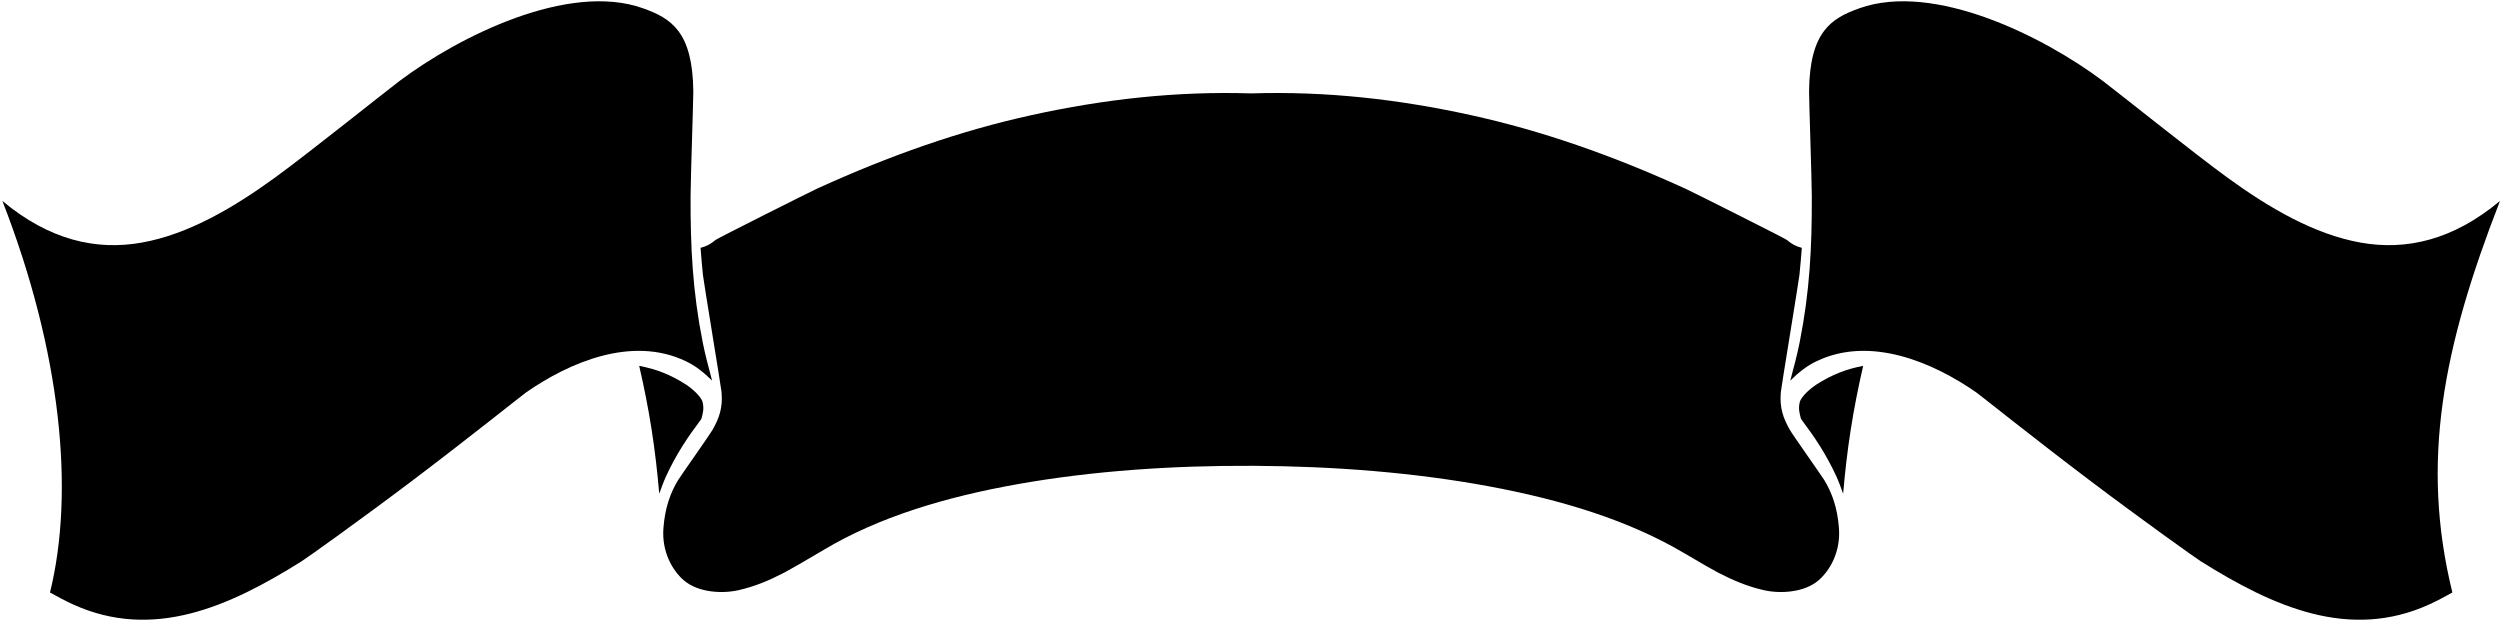 <?xml version="1.0" encoding="UTF-8"?>
<svg xmlns="http://www.w3.org/2000/svg" xmlns:xlink="http://www.w3.org/1999/xlink" width="526pt" height="131pt" viewBox="0 0 526 131" version="1.1">
<g id="surface1">
<path style=" stroke:none;fill-rule:nonzero;fill:rgb(0%,0%,0%);fill-opacity:1;" d="M 525.996 42.281 C 516.117 50.527 506.266 52.746 496.719 51.051 C 486.91 49.309 477.438 43.762 468.527 37.281 C 461.637 32.273 445.211 19.113 442.445 17.039 C 430.012 7.707 406.953 -3.871 391.203 1.746 C 385.305 3.848 380.77 6.648 380.629 19.152 C 380.609 21.059 381.188 37.402 381.203 41.316 C 381.242 51.996 380.77 61.328 378.66 71.969 C 378.09 74.859 377.41 77.25 376.676 80.082 C 378.559 78.223 380.203 76.957 382.219 75.992 C 393.52 70.586 406.676 76.211 415.824 82.574 C 416.527 83.062 427.977 92.23 439.5 100.938 C 450.727 109.422 461.992 117.438 463.078 118.117 C 478.27 127.633 494.312 134.871 511.223 127.125 C 512.918 126.348 514.312 125.578 515.98 124.664 C 509.219 97.141 514 73.098 525.996 42.281 "/>
<path style=" stroke:none;fill-rule:nonzero;fill:rgb(0%,0%,0%);fill-opacity:1;" d="M 378.652 84.68 C 378.375 85.98 378.555 86.684 378.867 87.906 C 378.906 88.062 378.953 88.18 379.027 88.277 C 381.84 92.027 384.188 95.504 386.348 100.18 C 386.93 101.434 387.305 102.559 387.797 103.883 C 388.609 94.328 389.879 86.23 392.012 76.98 C 388.543 77.629 385.535 78.754 382.121 80.938 C 381.395 81.402 378.953 83.277 378.652 84.68 "/>
<path style=" stroke:none;fill-rule:nonzero;fill:rgb(0%,0%,0%);fill-opacity:1;" d="M 383.828 101.012 C 383.27 100.098 377.18 91.492 376.582 90.441 C 375.164 87.945 374.395 85.777 374.688 82.477 C 374.777 81.484 378.473 59.117 378.602 57.855 C 378.805 55.848 378.953 54.152 379.105 52.145 C 377.926 51.852 376.965 51.352 375.922 50.465 C 375.547 50.148 356.129 40.391 354.641 39.715 C 339.254 32.691 324.445 27.508 309.453 24.219 C 294.285 20.891 279.121 19.152 263.25 19.652 C 247.379 19.152 232.215 20.891 217.047 24.219 C 202.055 27.508 187.246 32.691 171.859 39.715 C 170.371 40.391 150.953 50.148 150.578 50.465 C 149.535 51.352 148.574 51.852 147.395 52.145 C 147.547 54.152 147.695 55.848 147.898 57.855 C 148.027 59.117 151.723 81.484 151.812 82.477 C 152.105 85.777 151.336 87.945 149.918 90.441 C 149.32 91.492 143.23 100.098 142.672 101.012 C 141.059 103.652 139.914 106.816 139.586 111.094 C 139.199 116.125 141.488 120.008 143.82 122.051 C 146.891 124.738 152.066 124.941 155.41 124.168 C 158.871 123.367 161.711 122.184 165.027 120.469 C 165.789 120.078 169.195 118.152 173.355 115.668 C 184.805 108.82 198.867 104.562 214.273 101.836 C 229.852 99.078 246.688 97.926 263.641 98.008 C 280.586 98.09 297.469 99.402 313.133 102.297 C 328.621 105.156 342.812 109.52 354.43 116.43 C 357.988 118.543 360.789 120.117 361.473 120.469 C 364.789 122.184 367.629 123.367 371.09 124.168 C 374.434 124.941 379.609 124.738 382.68 122.051 C 385.012 120.008 387.301 116.125 386.914 111.094 C 386.586 106.816 385.441 103.652 383.828 101.012 "/>
<path style=" stroke:none;fill-rule:nonzero;fill:rgb(0%,0%,0%);fill-opacity:1;" d="M 147.473 88.277 C 147.547 88.18 147.594 88.062 147.633 87.906 C 147.941 86.684 148.125 85.98 147.848 84.68 C 147.547 83.277 145.105 81.402 144.379 80.938 C 140.965 78.754 137.957 77.629 134.488 76.98 C 136.621 86.23 137.891 94.328 138.703 103.883 C 139.195 102.559 139.57 101.434 140.152 100.18 C 142.312 95.504 144.66 92.027 147.473 88.277 "/>
<path style=" stroke:none;fill-rule:nonzero;fill:rgb(0%,0%,0%);fill-opacity:1;" d="M 149.824 80.082 C 149.09 77.25 148.41 74.859 147.84 71.969 C 145.73 61.328 145.258 51.996 145.297 41.316 C 145.312 37.402 145.891 21.059 145.871 19.152 C 145.73 6.648 141.195 3.848 135.297 1.746 C 119.547 -3.871 96.488 7.707 84.055 17.039 C 81.289 19.113 64.863 32.273 57.973 37.281 C 49.062 43.762 39.59 49.309 29.781 51.051 C 20.234 52.746 10.383 50.527 0.504 42.281 C 12.855 74.012 15.762 103.336 10.52 124.664 C 12.188 125.578 13.582 126.348 15.277 127.125 C 32.188 134.871 48.23 127.633 63.422 118.117 C 64.508 117.438 75.773 109.422 87 100.938 C 98.523 92.23 109.973 83.062 110.676 82.574 C 119.824 76.211 132.98 70.586 144.281 75.992 C 146.297 76.957 147.941 78.223 149.824 80.082 "/>
</g>
</svg>
